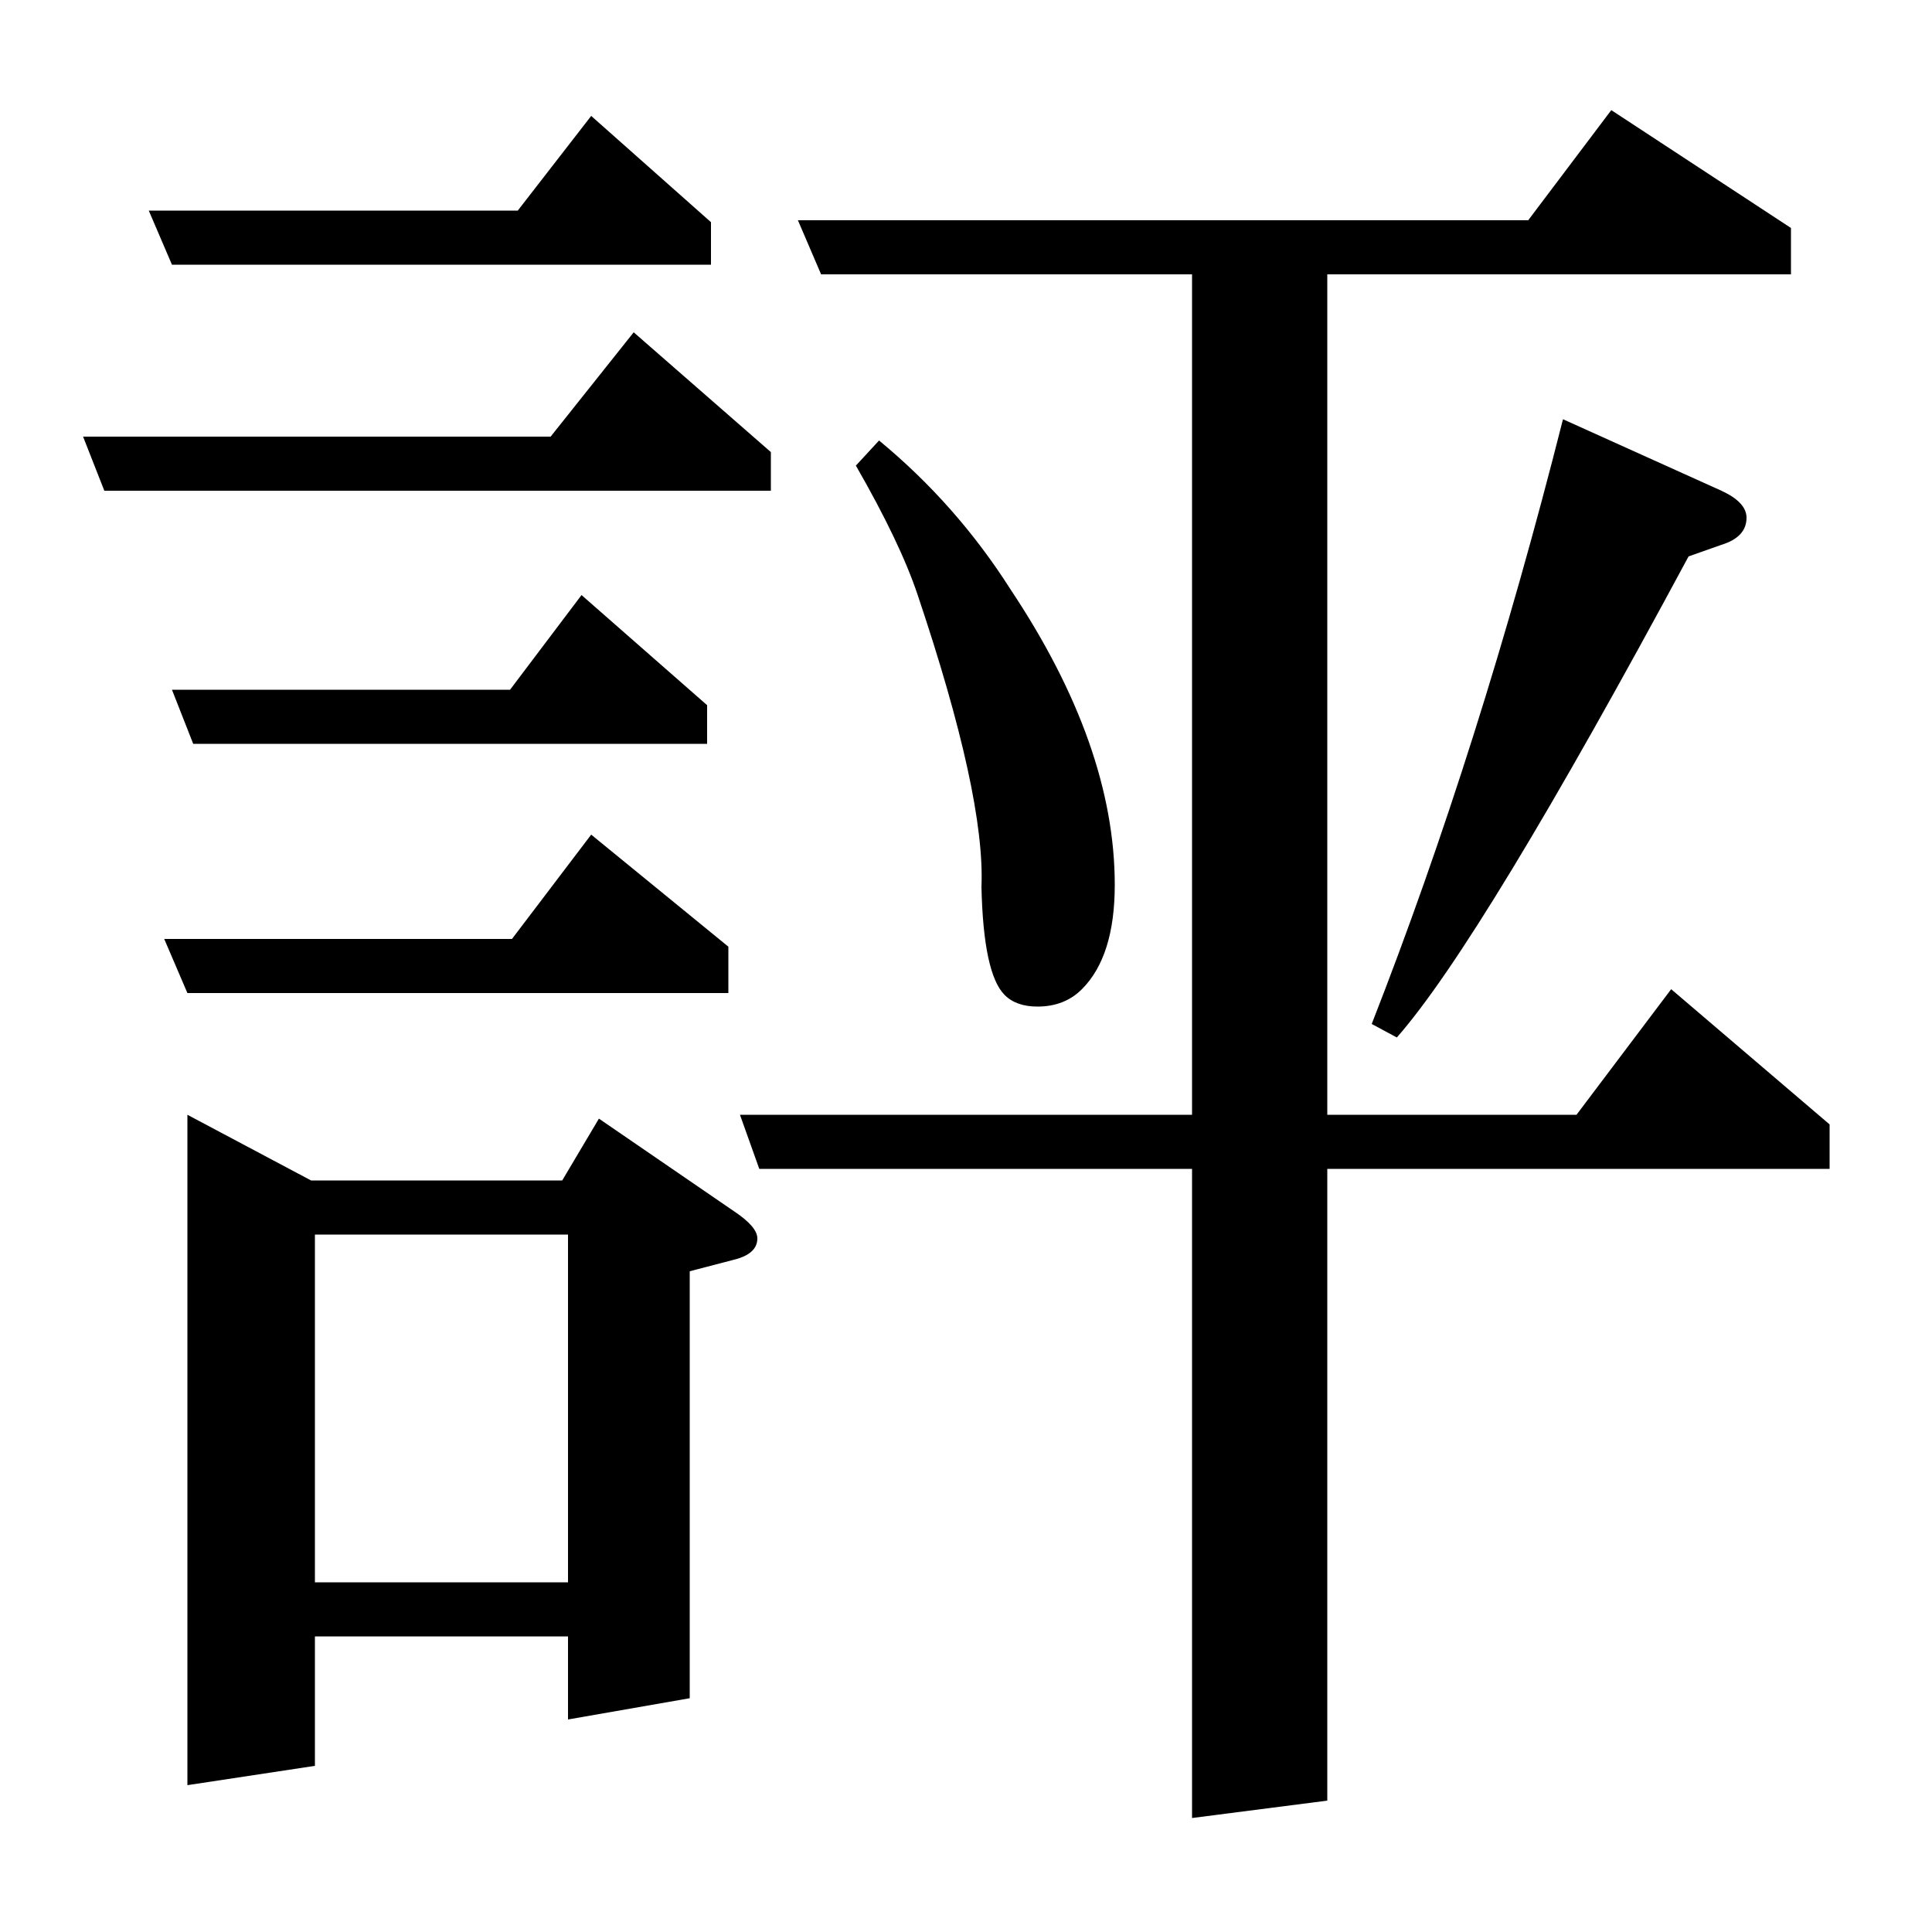 <?xml version="1.0" standalone="no"?>
<!DOCTYPE svg PUBLIC "-//W3C//DTD SVG 1.1//EN" "http://www.w3.org/Graphics/SVG/1.1/DTD/svg11.dtd" >
<svg xmlns="http://www.w3.org/2000/svg" xmlns:xlink="http://www.w3.org/1999/xlink" version="1.1" viewBox="0 -120 1000 1000">
  <g transform="matrix(1 0 0 -1 0 880)">
   <path fill="currentColor"
d="M54 746l-11 28h242l43 54l71 -62v-20h-345zM89 863l-12 28h191l38 49l62 -55v-22h-279zM85 514h180l41 54l71 -58v-24h-280zM97 76v347l64 -34h130l19 32l70 -48q12 -8 12 -14q0 -8 -12 -11l-23 -6v-221l-63 -11v43h-131v-67zM163 361v-180h131v180h-131zM100 615l-11 28
h175l37 49l65 -57v-20h-266zM393 395l-10 28h234v435h-192l-12 28h378l43 57l93 -61v-24h-240v-435h129l49 65l82 -70v-23h-260v-327l-70 -9v336h-224zM455 772q40 -33 68 -77q54 -81 54 -153q0 -37 -17 -54q-9 -9 -23 -9q-11 0 -17 6q-11 11 -12 56q2 47 -33 151
q-9 27 -32 67zM710 470q56 143 99 313l82 -37q13 -6 13 -14q0 -10 -13 -14l-17 -6q-107 -199 -151 -249z" />
  </g>

</svg>
